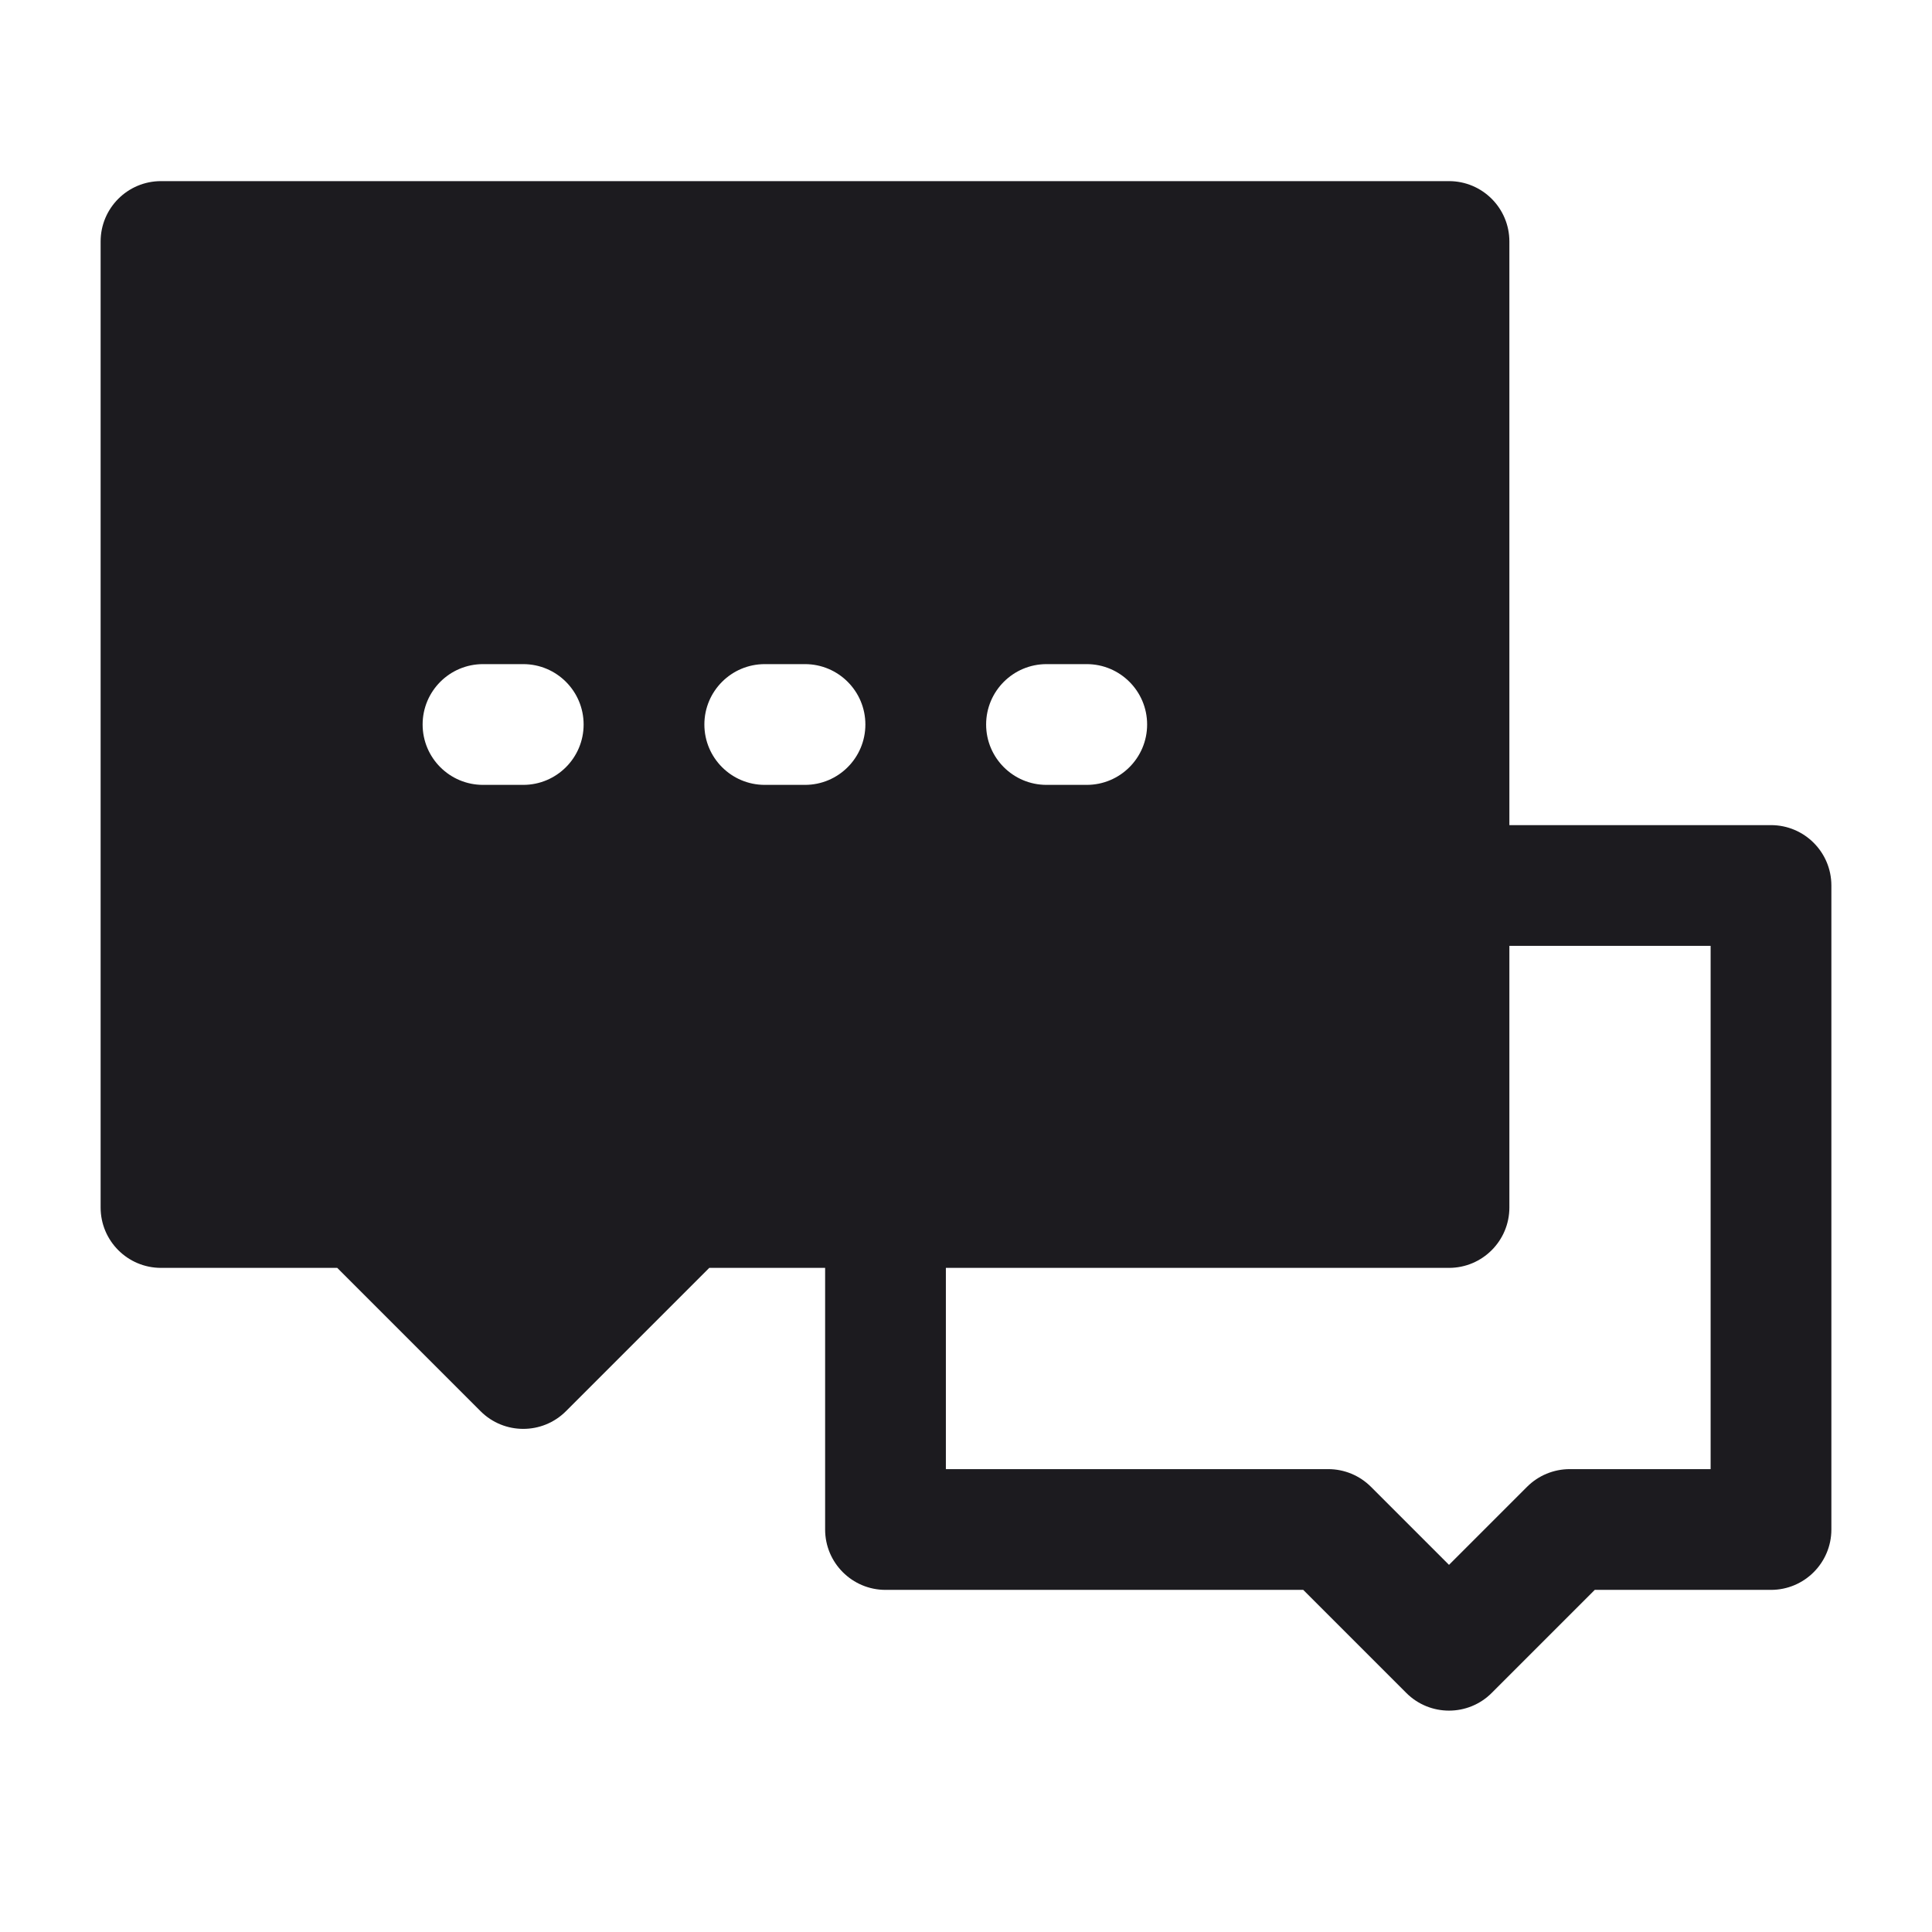 <svg width="60" height="60" viewBox="0 0 60 60" fill="none" xmlns="http://www.w3.org/2000/svg">
<path d="M3.125 7.5C3.125 6.464 3.964 5.625 5 5.625H45C46.035 5.625 46.875 6.464 46.875 7.5V25.625H55C56.035 25.625 56.875 26.465 56.875 27.5V47.5C56.875 48.535 56.035 49.375 55 49.375H49.527L46.326 52.576C45.594 53.308 44.406 53.308 43.674 52.576L40.473 49.375H27.5C26.465 49.375 25.625 48.535 25.625 47.5V39.375H22.027L17.576 43.826C16.844 44.558 15.656 44.558 14.924 43.826L10.473 39.375H5C3.964 39.375 3.125 38.535 3.125 37.5V7.5ZM46.875 37.5C46.875 38.535 46.035 39.375 45 39.375H29.375V45.625H41.25C41.747 45.625 42.224 45.822 42.576 46.174L45 48.598L47.424 46.174C47.776 45.822 48.253 45.625 48.75 45.625H53.125V29.375H46.875V37.5ZM23.75 20.625C22.715 20.625 21.875 21.465 21.875 22.5C21.875 23.535 22.715 24.375 23.75 24.375H25C26.035 24.375 26.875 23.535 26.875 22.5C26.875 21.465 26.035 20.625 25 20.625H23.75ZM30.625 22.5C30.625 23.535 31.465 24.375 32.5 24.375H33.75C34.785 24.375 35.625 23.535 35.625 22.5C35.625 21.465 34.785 20.625 33.75 20.625H32.5C31.465 20.625 30.625 21.465 30.625 22.5ZM15 20.625C13.964 20.625 13.125 21.465 13.125 22.5C13.125 23.535 13.964 24.375 15 24.375H16.25C17.285 24.375 18.125 23.535 18.125 22.5C18.125 21.465 17.285 20.625 16.25 20.625H15Z" fill="#1C1B1F"/>
</svg>
